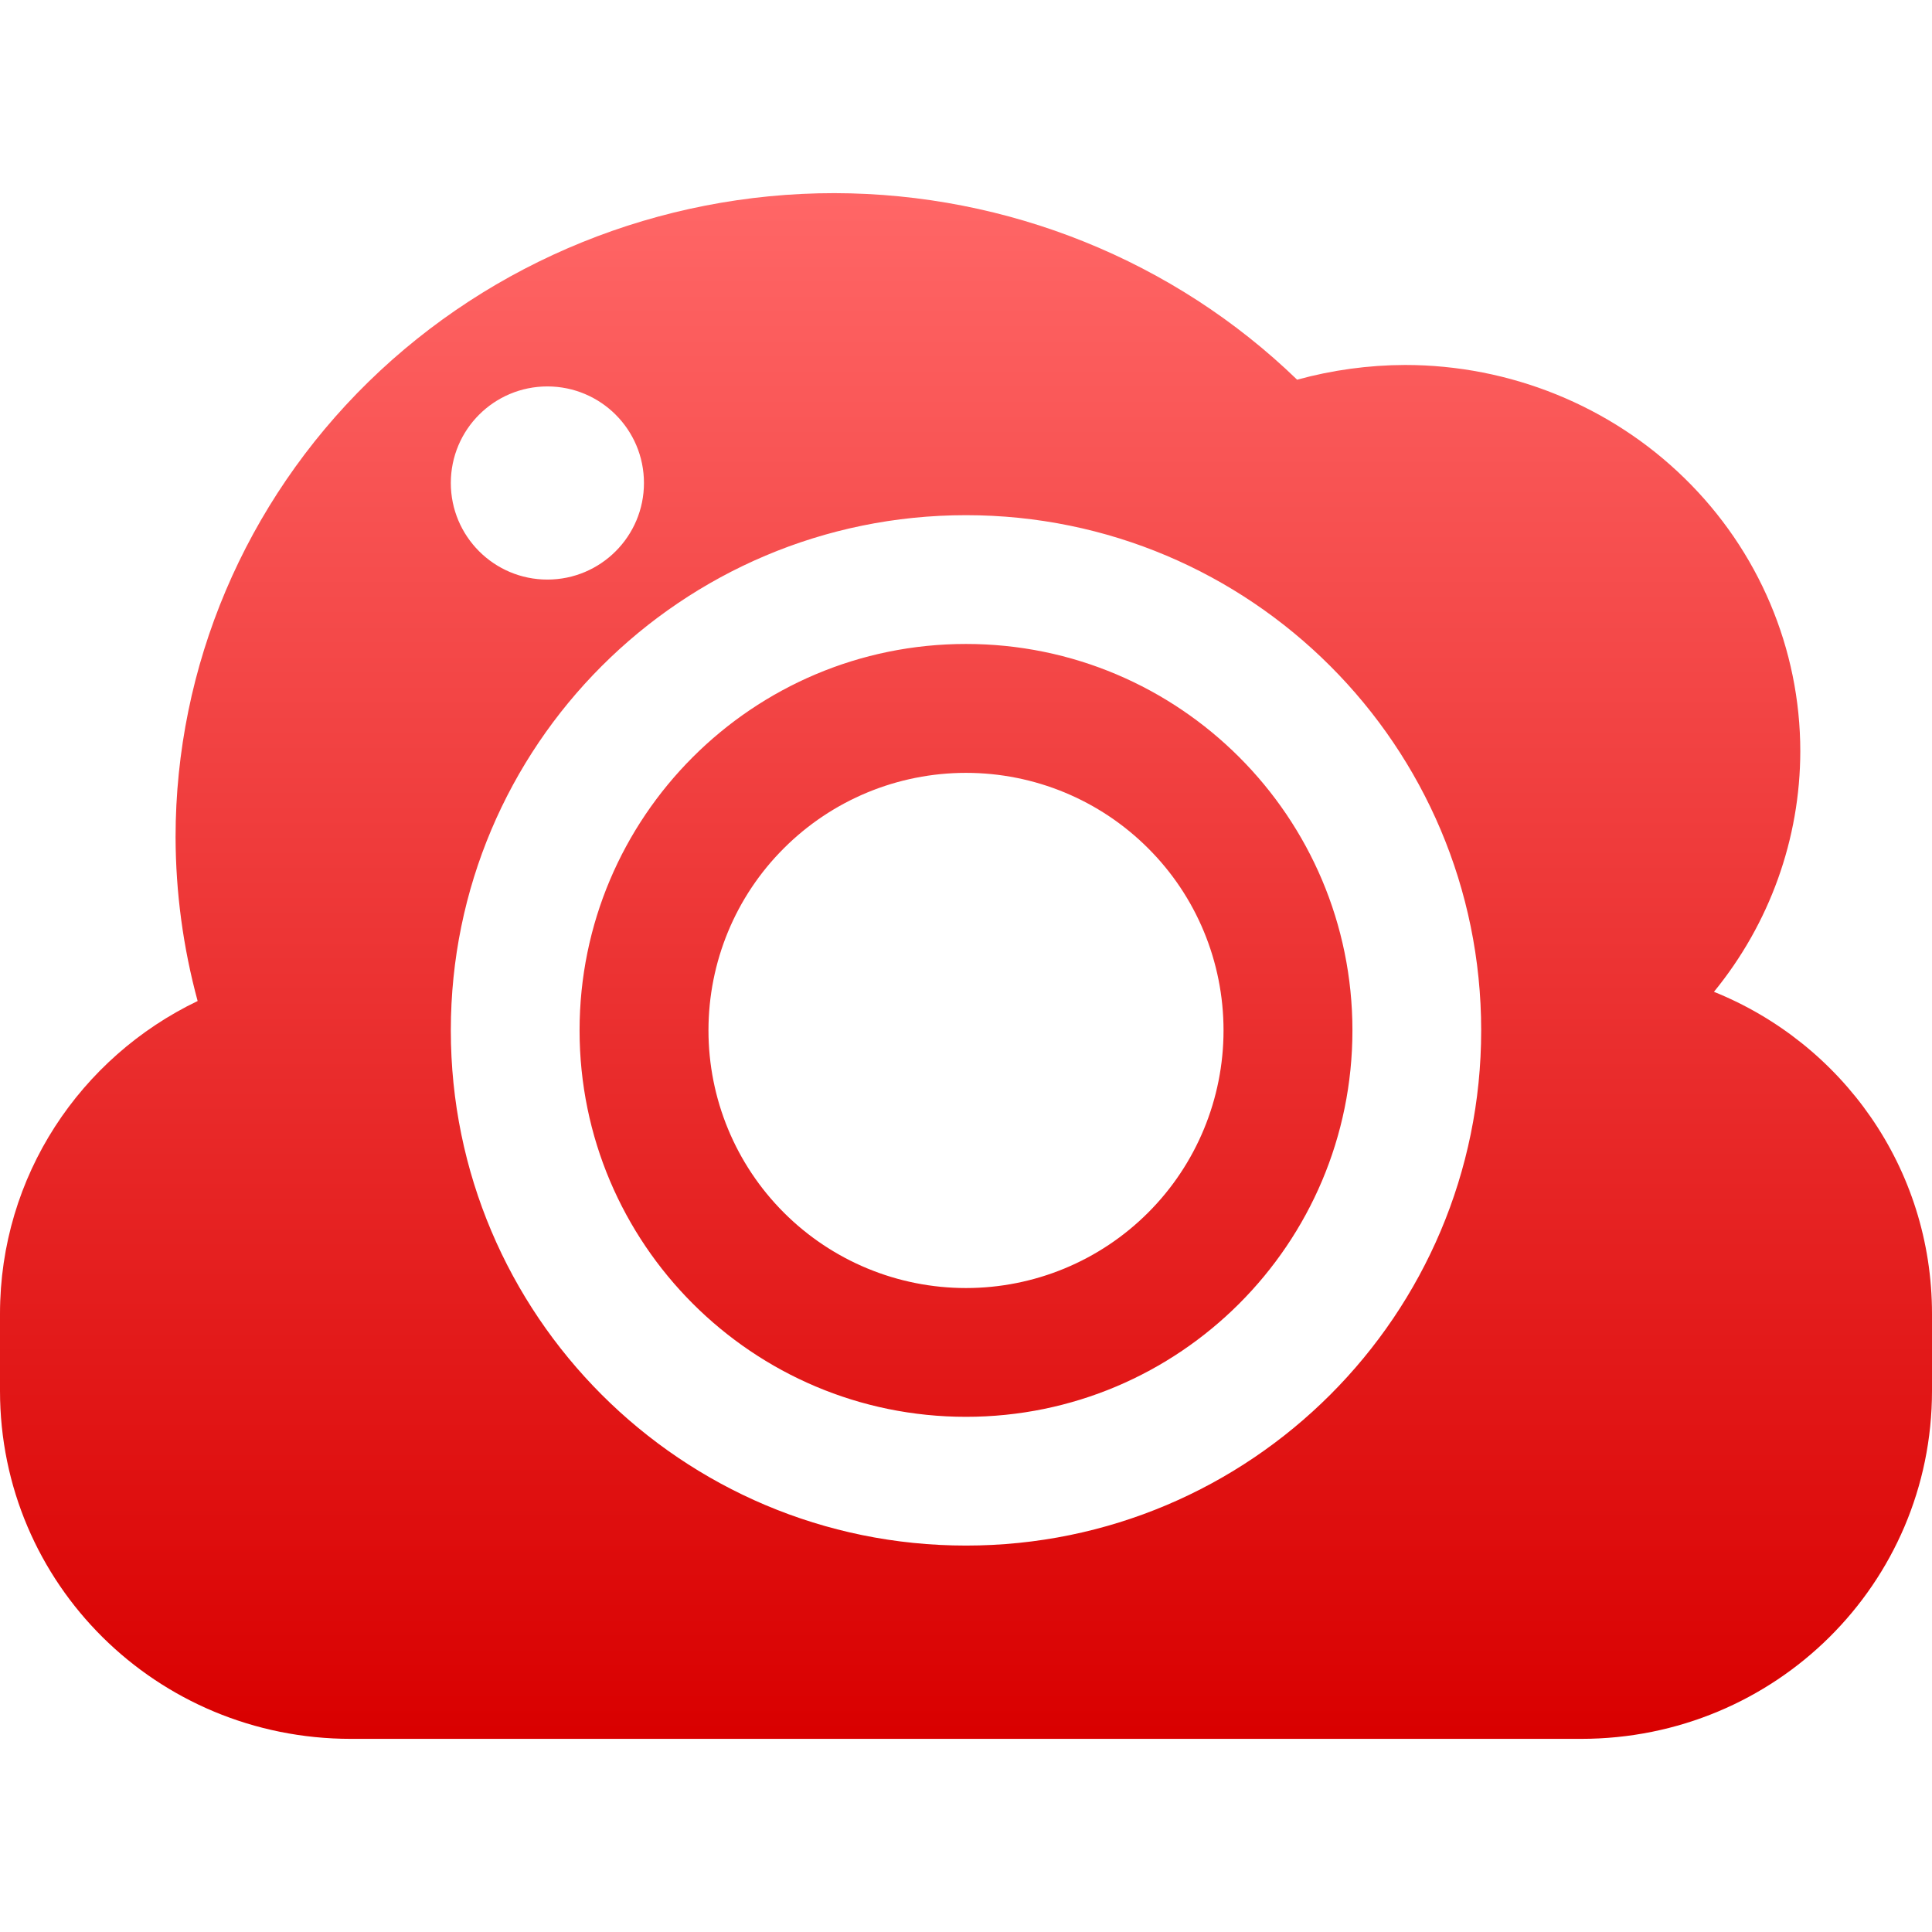 <svg xmlns="http://www.w3.org/2000/svg" xmlns:xlink="http://www.w3.org/1999/xlink" width="64" height="64" viewBox="0 0 64 64" version="1.1">
<defs>
<linearGradient id="linear0" gradientUnits="userSpaceOnUse" x1="0" y1="0" x2="0" y2="1" gradientTransform="matrix(64,0,0,51.203,0,6.398)">
<stop offset="0" style="stop-color:#ff6666;stop-opacity:1;"/>
<stop offset="1" style="stop-color:#d90000;stop-opacity:1;"/>
</linearGradient>
</defs>
<g id="surface1">
<path style=" stroke:none;fill-rule:evenodd;fill:url(#linear0);" d="M 32 25.602 C 29.734 25.602 27.566 26.5 25.965 28.102 C 24.363 29.699 23.469 31.867 23.469 34.133 C 23.469 36.395 24.363 38.566 25.965 40.168 C 27.566 41.77 29.734 42.668 32 42.668 C 34.266 42.668 36.434 41.77 38.035 40.168 C 39.637 38.566 40.531 36.395 40.531 34.133 C 40.531 31.867 39.637 29.699 38.035 28.102 C 36.434 26.5 34.266 25.602 32 25.602 Z M 32 21.332 C 39.066 21.332 44.801 27.062 44.801 34.133 C 44.801 41.203 39.066 46.934 32 46.934 C 24.934 46.934 19.199 41.203 19.199 34.133 C 19.199 27.062 24.934 21.332 32 21.332 Z M 32 17.066 C 22.574 17.066 14.934 24.707 14.934 34.133 C 14.934 43.559 22.574 51.199 32 51.199 C 41.426 51.199 49.066 43.559 49.066 34.133 C 49.066 24.707 41.426 17.066 32 17.066 Z M 27.637 6.398 C 21.852 6.398 16.301 8.648 12.207 12.648 C 8.117 16.648 5.816 22.074 5.816 27.73 C 5.82 29.562 6.066 31.387 6.547 33.16 C 2.668 35.023 0 38.949 0 43.523 L 0 46.074 C 0 52.461 5.184 57.602 11.625 57.602 L 52.375 57.602 C 58.812 57.602 64 52.461 64 46.074 L 64 43.523 C 64 38.684 61.02 34.566 56.777 32.855 C 58.625 30.594 59.633 27.785 59.637 24.887 C 59.637 21.496 58.258 18.238 55.801 15.84 C 53.348 13.441 50.016 12.09 46.543 12.09 C 45.336 12.094 44.133 12.258 42.969 12.578 C 38.887 8.629 33.379 6.406 27.637 6.398 Z M 14.934 16 C 14.934 14.23 16.367 12.801 18.133 12.801 C 19.898 12.801 21.332 14.23 21.332 16 C 21.332 17.766 19.898 19.199 18.133 19.199 C 16.367 19.199 14.934 17.766 14.934 16 Z M 14.934 16 "/>
</g>
</svg>

